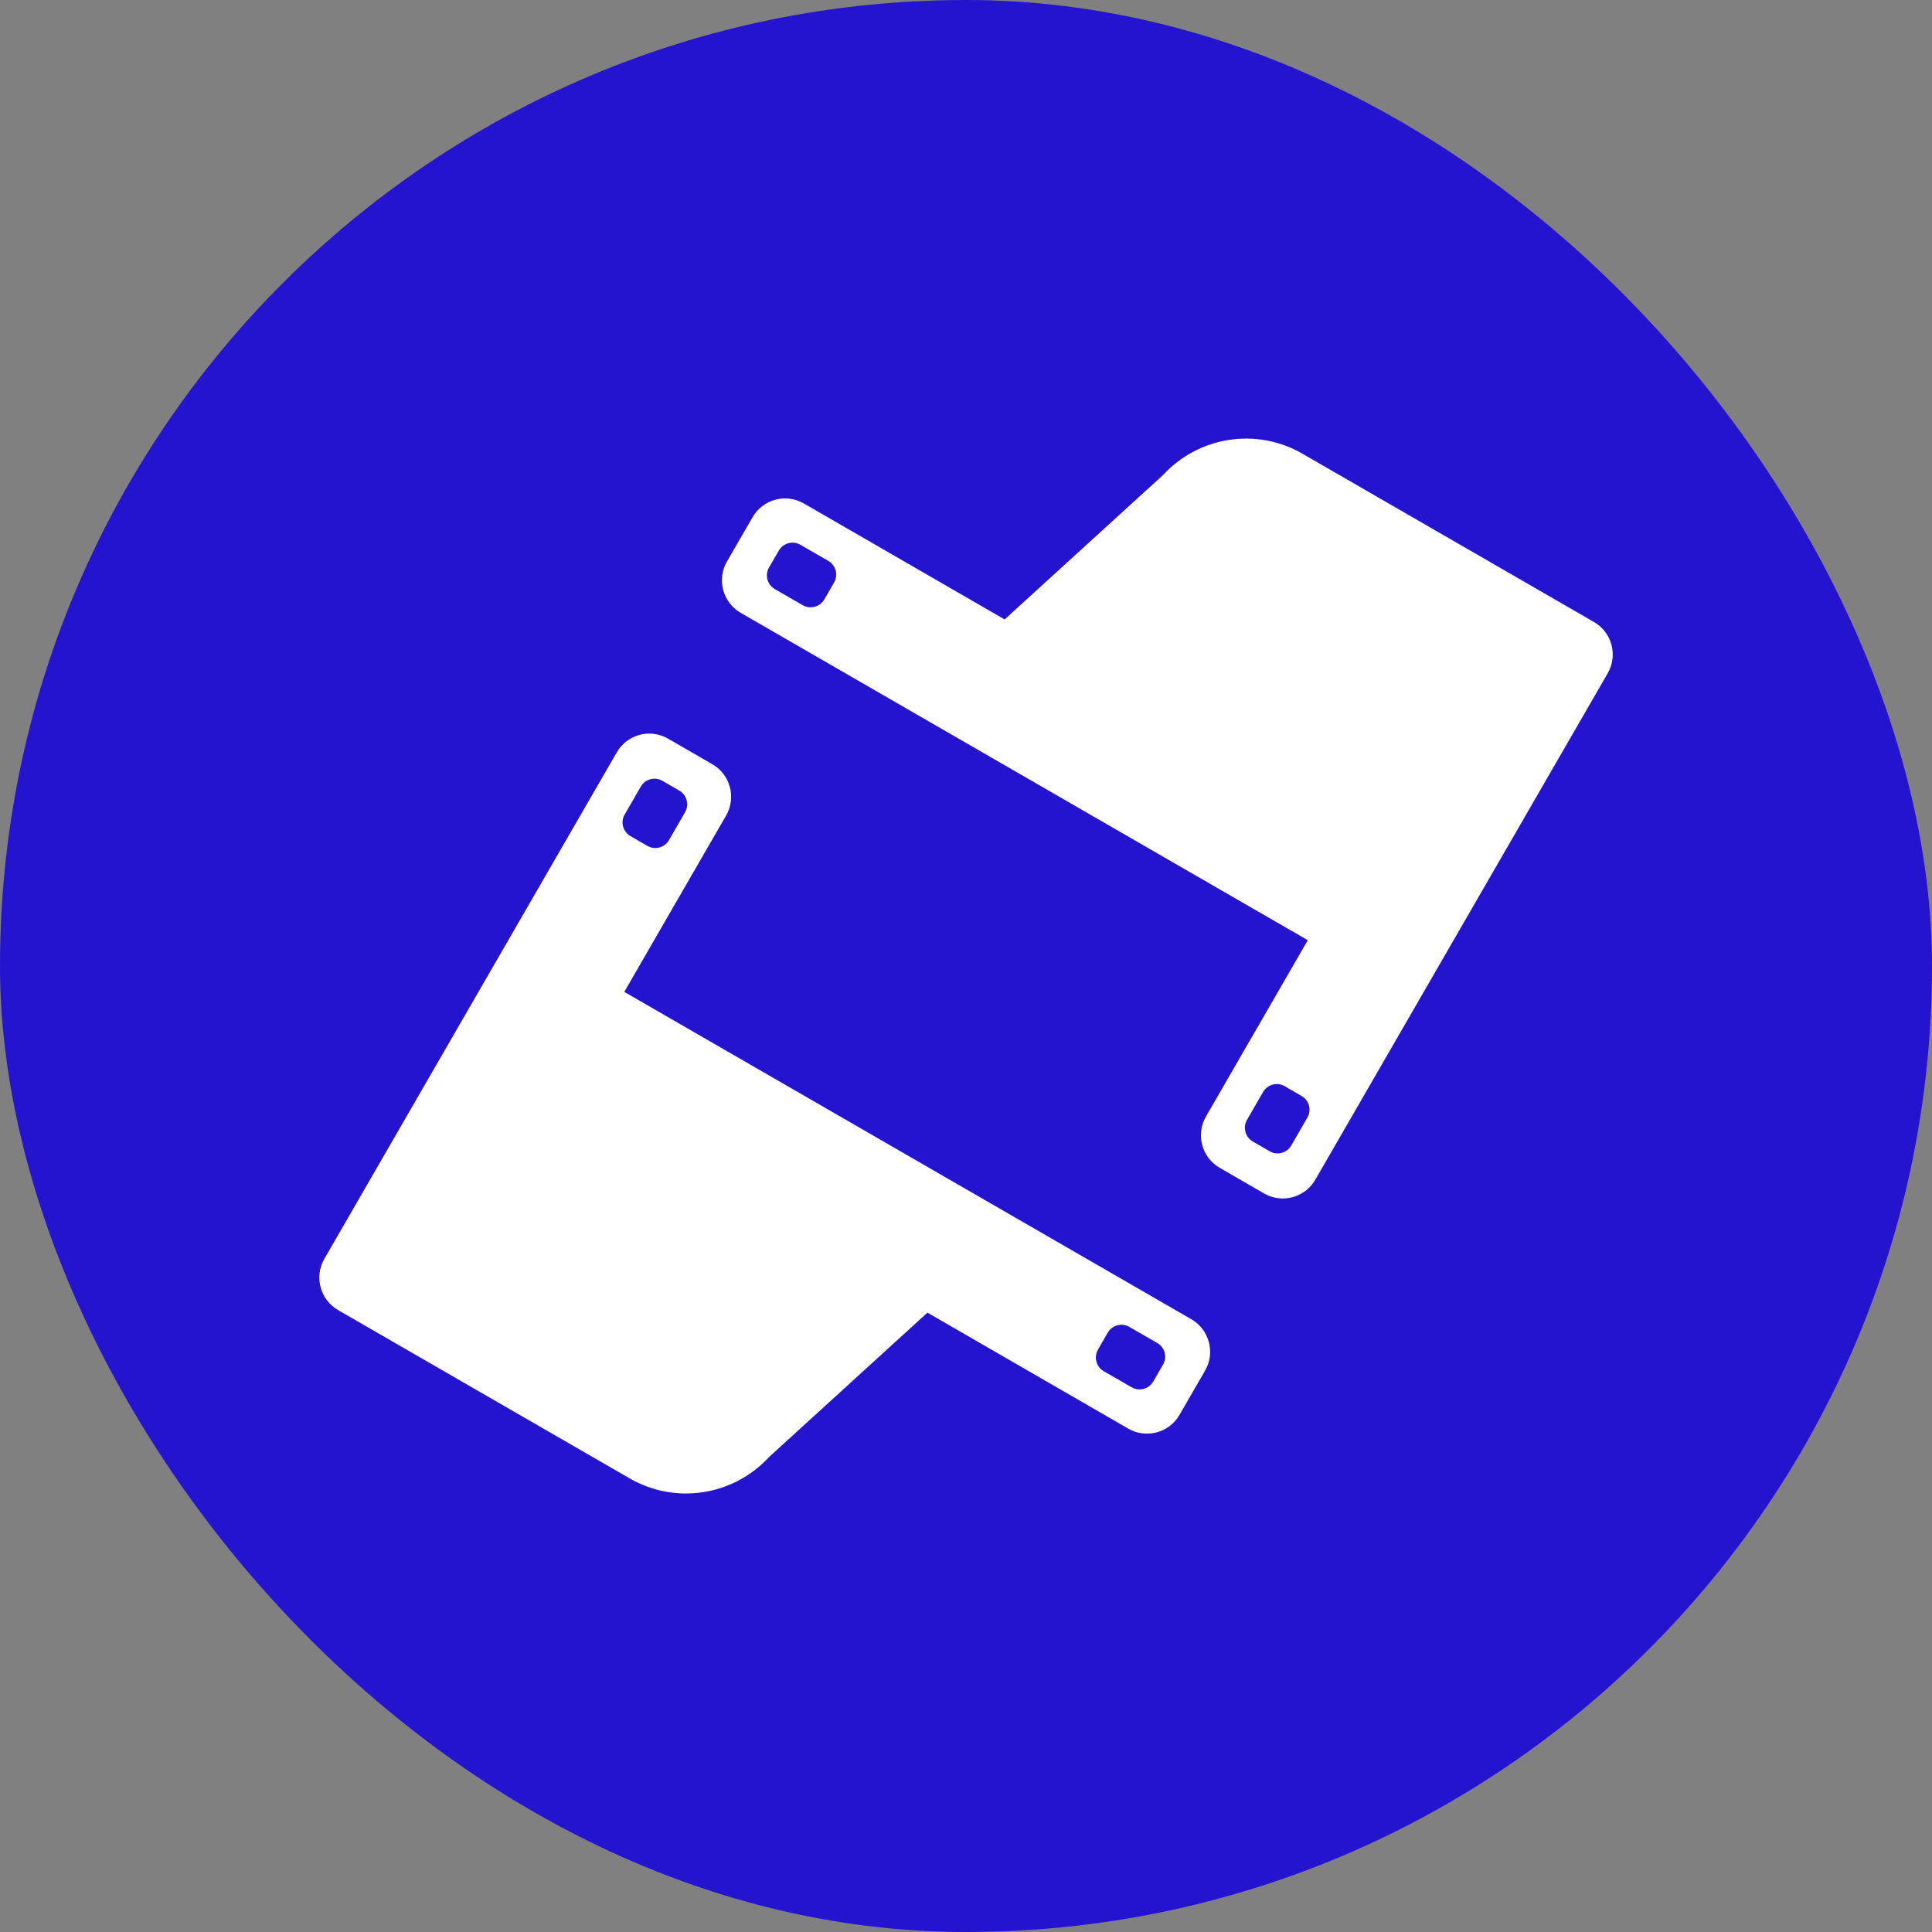 <?xml version="1.0" encoding="UTF-8"?><svg xmlns="http://www.w3.org/2000/svg" viewBox="0 0 251.23 251.23"><rect x="0" y="0" width="251.23" height="251.23" fill="#808080" stroke="none"/><defs><style>.d{fill:#fff;}.e{fill:#2514cf;}</style></defs><g id="a"/><g id="b"><g id="c"><g><rect class="e" x="0" y="0" width="251.23" height="251.23" rx="125.62" ry="125.62"/><g><path class="d" d="M154.92,171.55l-73.74-42.57,13.24-22.93c1.35-2.34,.54-5.33-1.79-6.67l-5.76-3.33c-2.34-1.35-5.32-.55-6.67,1.79l-38.02,65.85c-1.35,2.34-.55,5.32,1.79,6.67l37.92,21.89c5.93,3.42,13.45,2.27,18.1-2.77l20.61-18.79,26.11,15.08c2.34,1.35,5.32,.55,6.67-1.79l3.33-5.76c1.34-2.32,.55-5.32-1.79-6.67Zm-67.93-62.3c-.57,.98-1.83,1.31-2.8,.75l-2.21-1.28c-.98-.57-1.32-1.82-.75-2.8l2.1-3.64c.56-.97,1.82-1.32,2.8-.75l2.21,1.28c.97,.56,1.31,1.83,.75,2.8l-2.1,3.64Zm62.98,70.39c-.57,.98-1.82,1.33-2.81,.76l-3.64-2.1c-.97-.56-1.31-1.83-.74-2.81l1.27-2.2c.57-.98,1.83-1.31,2.8-.75l3.64,2.1c.98,.57,1.32,1.82,.75,2.8l-1.27,2.2Z"/><path class="d" d="M96.32,79.69l73.74,42.57-13.24,22.93c-1.35,2.34-.54,5.33,1.79,6.67l5.76,3.33c2.34,1.35,5.32,.55,6.67-1.79l38.02-65.85c1.35-2.34,.55-5.32-1.79-6.67l-37.92-21.89c-5.93-3.42-13.45-2.27-18.1,2.77l-20.61,18.79-26.11-15.08c-2.34-1.35-5.32-.55-6.67,1.79l-3.33,5.76c-1.34,2.32-.55,5.32,1.79,6.67Zm67.93,62.3c.57-.98,1.83-1.31,2.8-.75l2.21,1.28c.98,.57,1.32,1.82,.75,2.8l-2.1,3.64c-.56,.97-1.82,1.32-2.8,.75l-2.21-1.28c-.97-.56-1.31-1.83-.75-2.8l2.1-3.64Zm-62.98-70.39c.57-.98,1.82-1.33,2.81-.76l3.64,2.1c.97,.56,1.31,1.83,.74,2.81l-1.27,2.2c-.57,.98-1.83,1.31-2.8,.75l-3.64-2.1c-.98-.57-1.32-1.82-.75-2.8l1.27-2.2Z"/></g></g></g></g></svg>